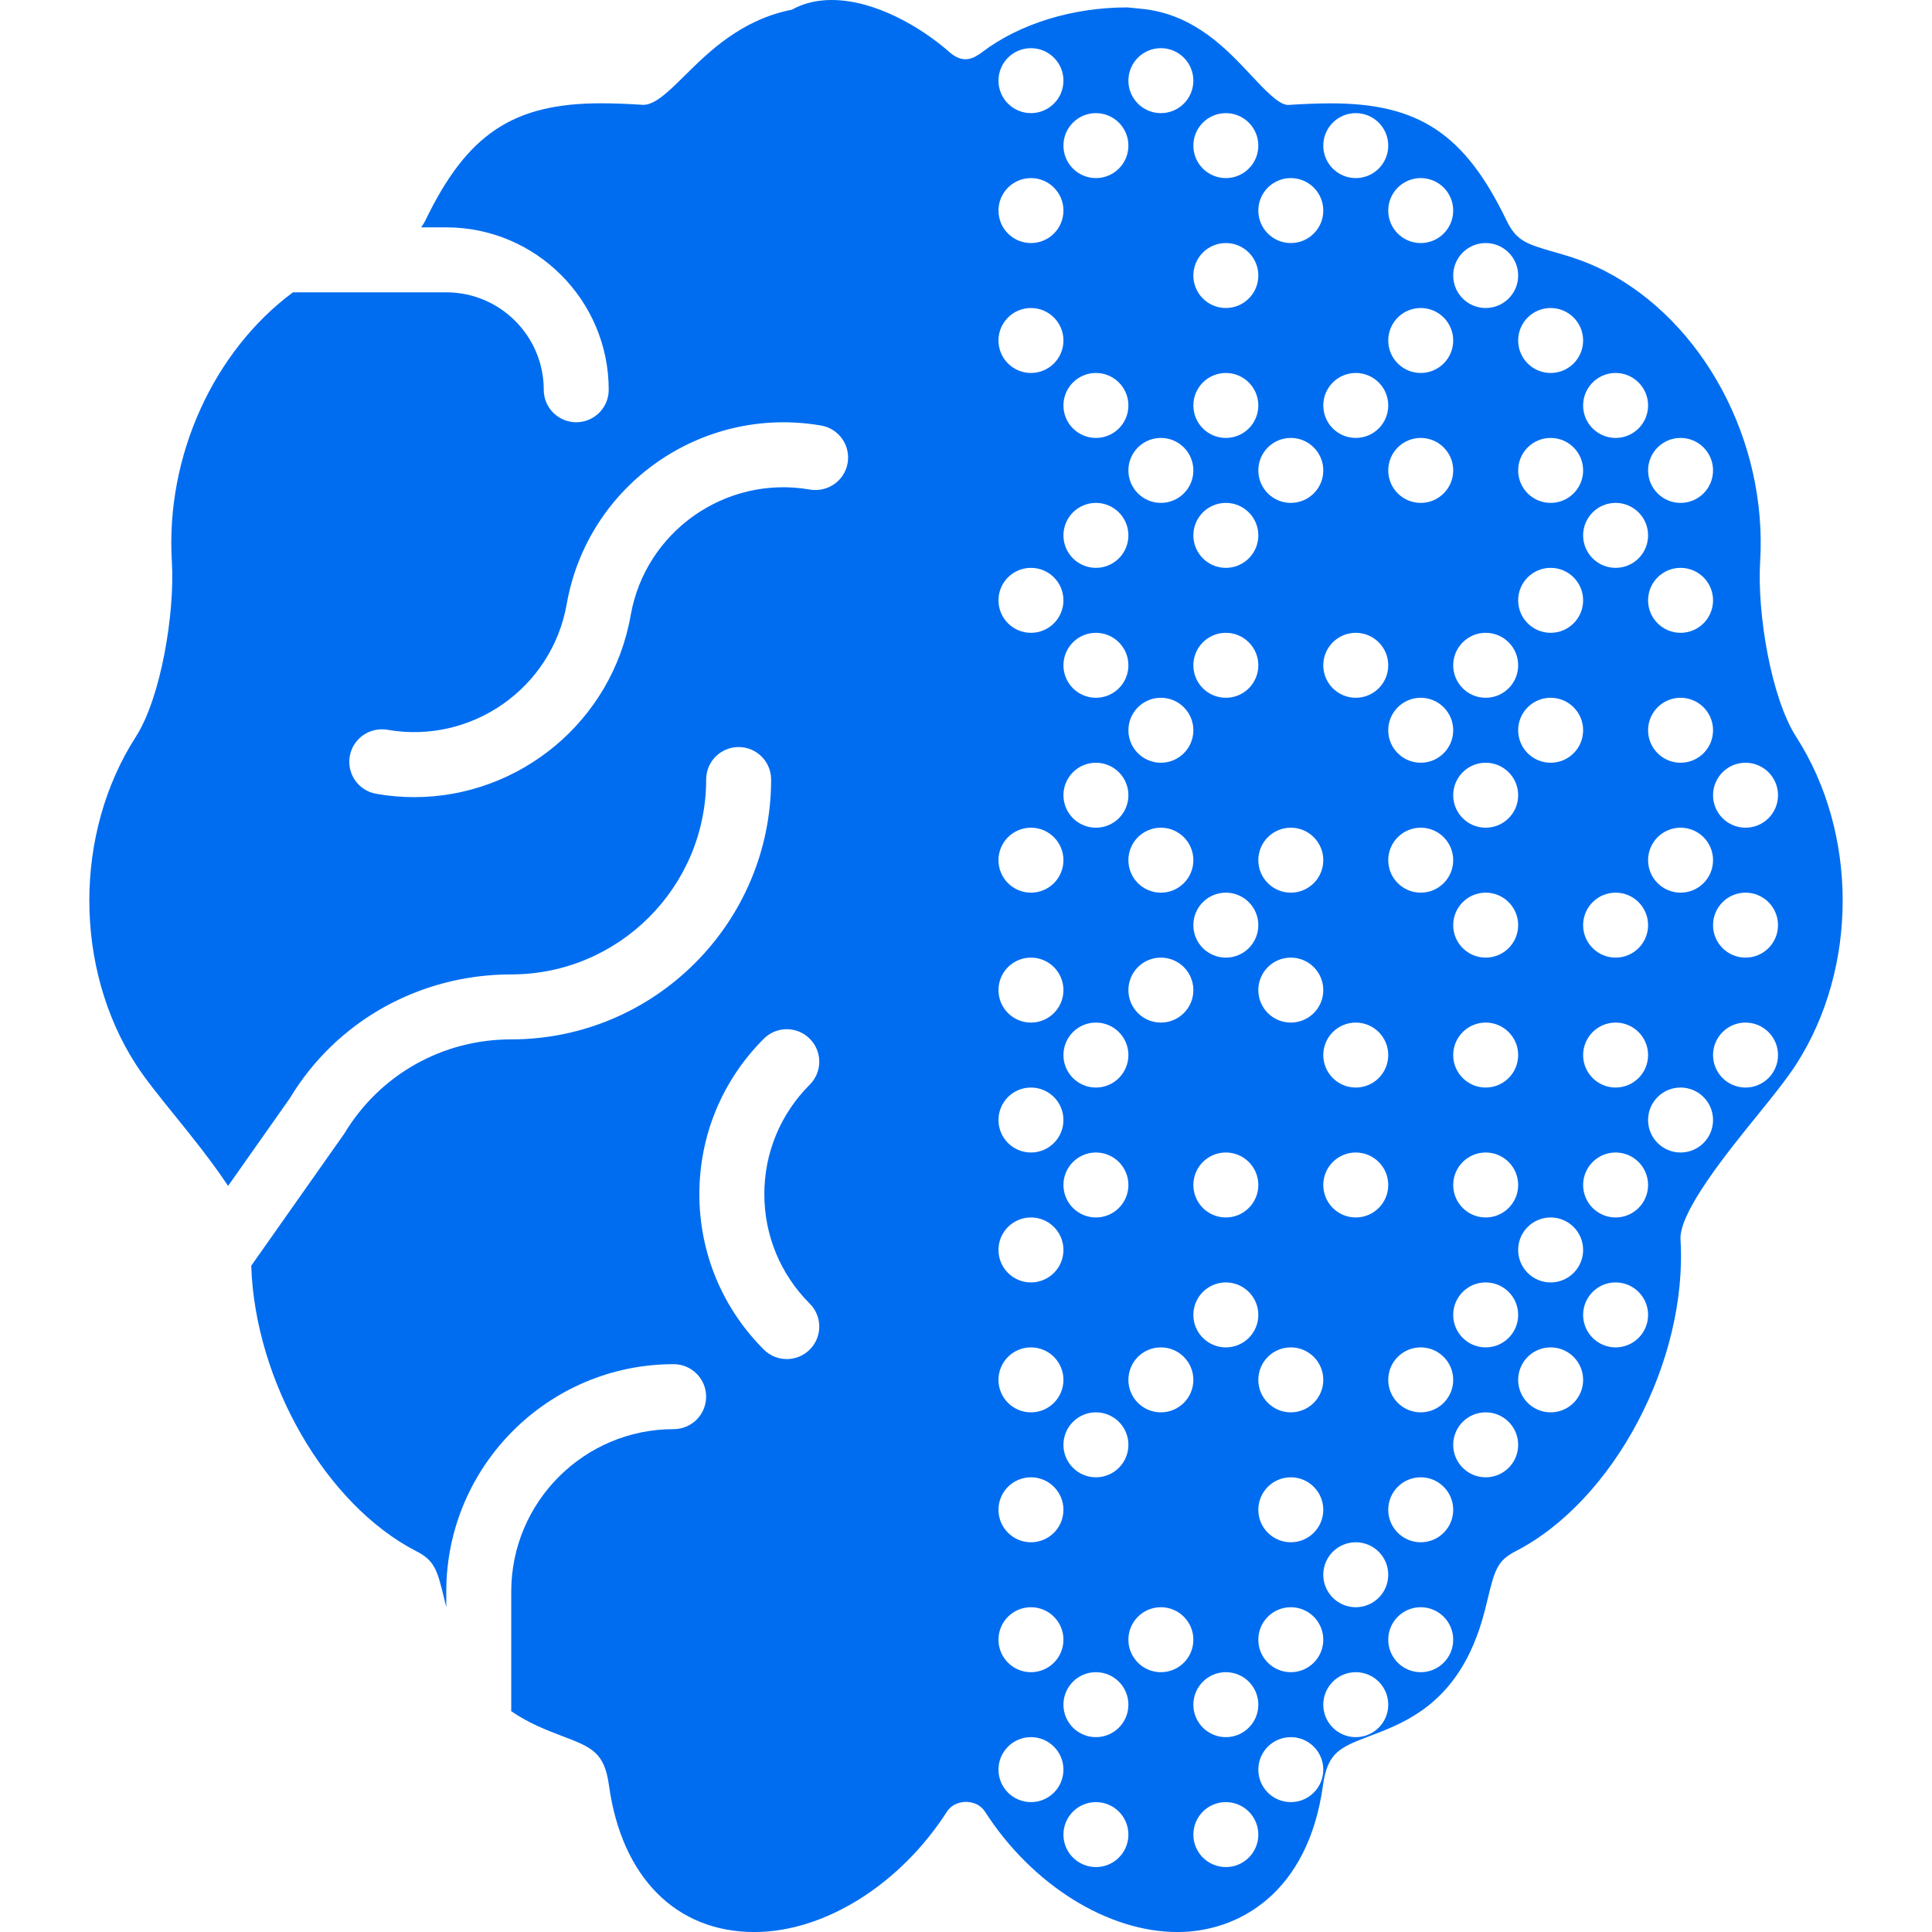 <?xml version="1.0" encoding="iso-8859-1"?>
<!-- Generator: Adobe Illustrator 18.0.0, SVG Export Plug-In . SVG Version: 6.00 Build 0)  -->
<!DOCTYPE svg PUBLIC "-//W3C//DTD SVG 1.1//EN" "http://www.w3.org/Graphics/SVG/1.1/DTD/svg11.dtd">
<svg xmlns="http://www.w3.org/2000/svg" xmlns:xlink="http://www.w3.org/1999/xlink" version="1.1" id="Capa_1" x="0px" y="0px" viewBox="0 0 59.482 59.482" style="enable-background:new 0 0 59.482 59.482;" xml:space="preserve" width="60px" height="60px">
<path d="M55.301,22.686c-0.774-1.203-1.206-3.811-1.11-5.398c0.225-3.707-1.745-7.388-4.789-8.95  c-0.587-0.302-1.115-0.454-1.581-0.588c-0.801-0.231-1.132-0.327-1.435-0.956c-1.284-2.667-2.7-3.612-5.412-3.612  c-0.397,0-0.828,0.018-1.32,0.049c-0.281,0-0.719-0.469-1.142-0.921c-0.741-0.793-1.731-1.852-3.301-2.032l-0.505-0.05  c-1.682,0-3.309,0.501-4.463,1.374c-0.268,0.202-0.586,0.375-1.007,0.006C28.352,0.83,26.933,0,25.606,0  c-0.458,0-0.868,0.099-1.229,0.299c-1.557,0.308-2.555,1.296-3.292,2.025c-0.49,0.485-0.913,0.904-1.279,0.904h-0.001  c-0.47-0.03-0.901-0.048-1.298-0.048c-2.712,0-4.128,0.945-5.413,3.612C13.053,6.878,13.008,6.933,12.965,7h0.776  c2.757,0,5,2.243,5,5c0,0.553-0.448,1-1,1s-1-0.447-1-1c0-1.654-1.346-3-3-3H9.02c-2.429,1.798-3.926,5.031-3.729,8.287  c0.096,1.588-0.336,4.195-1.11,5.398c-1.908,2.969-1.908,7.114,0,10.082c0.295,0.458,0.727,0.991,1.227,1.609  c0.477,0.589,1.121,1.389,1.614,2.136l1.901-2.698C10.345,31.448,12.909,30,15.741,30c3.309,0,6-2.691,6-6c0-0.553,0.448-1,1-1  s1,0.447,1,1c0,4.411-3.589,8-8,8c-2.125,0-4.048,1.087-5.144,2.906l-2.862,4.063c0.112,3.531,2.276,7.349,5.089,8.793  c0.545,0.28,0.637,0.563,0.843,1.42c0.023,0.093,0.048,0.194,0.073,0.296V49c0-3.859,3.14-7,7-7c0.552,0,1,0.447,1,1s-0.448,1-1,1  c-2.757,0-5,2.243-5,5v3.684c0.534,0.369,1.081,0.579,1.544,0.756c0.936,0.355,1.323,0.503,1.465,1.529  c0.39,2.826,2.064,4.514,4.478,4.514c2.15,0,4.476-1.453,5.925-3.702c0.177-0.274,0.471-0.305,0.588-0.305s0.411,0.03,0.588,0.305  c1.449,2.249,3.775,3.702,5.925,3.702c1.863,0,4.018-1.186,4.478-4.514c0.142-1.026,0.529-1.174,1.465-1.529  c0.942-0.359,2.233-0.85,3.057-2.561c0.305-0.634,0.447-1.224,0.561-1.697c0.207-0.856,0.298-1.14,0.843-1.42  c3.028-1.555,5.308-5.859,5.082-9.596c-0.051-0.844,1.443-2.688,2.335-3.789c0.5-0.618,0.932-1.151,1.227-1.609  C57.209,29.8,57.209,25.654,55.301,22.686z M24.93,40.136c0.391,0.391,0.391,1.023,0,1.414c-0.195,0.195-0.451,0.293-0.707,0.293  s-0.512-0.098-0.707-0.293c-1.279-1.279-1.984-2.979-1.984-4.785s0.705-3.506,1.984-4.785c0.391-0.391,1.023-0.391,1.414,0  s0.391,1.023,0,1.414c-0.901,0.901-1.398,2.099-1.398,3.371S24.029,39.234,24.93,40.136z M24.938,15.073  c-2.587-0.452-5.066,1.282-5.521,3.871c-0.577,3.281-3.44,5.598-6.662,5.598c-0.388,0-0.78-0.033-1.174-0.103  c-0.544-0.096-0.908-0.614-0.812-1.158s0.61-0.903,1.158-0.813c2.589,0.454,5.065-1.28,5.521-3.87  c0.645-3.675,4.157-6.134,7.836-5.496c0.544,0.096,0.908,0.614,0.812,1.158C26,14.804,25.483,15.162,24.938,15.073z M51.741,13.483  c0.552,0,1,0.448,1,1c0,0.552-0.448,1-1,1s-1-0.448-1-1C50.741,13.93,51.189,13.483,51.741,13.483z M33.741,37.483  c-0.552,0-1-0.448-1-1c0-0.552,0.448-1,1-1s1,0.448,1,1C34.741,37.035,34.294,37.483,33.741,37.483z M34.741,44.483  c0,0.552-0.448,1-1,1s-1-0.448-1-1c0-0.552,0.448-1,1-1S34.741,43.93,34.741,44.483z M45.741,29.483c-0.552,0-1-0.448-1-1  c0-0.552,0.448-1,1-1s1,0.448,1,1C46.741,29.035,46.294,29.483,45.741,29.483z M46.741,32.483c0,0.552-0.448,1-1,1s-1-0.448-1-1  c0-0.552,0.448-1,1-1S46.741,31.93,46.741,32.483z M45.741,25.483c-0.552,0-1-0.448-1-1c0-0.552,0.448-1,1-1s1,0.448,1,1  C46.741,25.035,46.294,25.483,45.741,25.483z M43.741,23.483c-0.552,0-1-0.448-1-1c0-0.552,0.448-1,1-1s1,0.448,1,1  C44.741,23.035,44.294,23.483,43.741,23.483z M45.741,21.483c-0.552,0-1-0.448-1-1c0-0.552,0.448-1,1-1s1,0.448,1,1  C46.741,21.035,46.294,21.483,45.741,21.483z M43.741,13.483c0.552,0,1,0.448,1,1c0,0.552-0.448,1-1,1s-1-0.448-1-1  C42.741,13.93,43.189,13.483,43.741,13.483z M42.741,10.483c0-0.552,0.448-1,1-1s1,0.448,1,1c0,0.552-0.448,1-1,1  S42.741,11.035,42.741,10.483z M41.741,13.483c-0.552,0-1-0.448-1-1c0-0.552,0.448-1,1-1s1,0.448,1,1  C42.741,13.035,42.294,13.483,41.741,13.483z M41.741,19.483c0.552,0,1,0.448,1,1c0,0.552-0.448,1-1,1s-1-0.448-1-1  C40.741,19.93,41.189,19.483,41.741,19.483z M37.741,21.483c-0.552,0-1-0.448-1-1c0-0.552,0.448-1,1-1s1,0.448,1,1  C38.741,21.035,38.294,21.483,37.741,21.483z M39.741,25.483c0.552,0,1,0.448,1,1c0,0.552-0.448,1-1,1s-1-0.448-1-1  C38.741,25.93,39.189,25.483,39.741,25.483z M37.741,27.483c0.552,0,1,0.448,1,1c0,0.552-0.448,1-1,1s-1-0.448-1-1  C36.741,27.93,37.189,27.483,37.741,27.483z M35.741,25.483c0.552,0,1,0.448,1,1c0,0.552-0.448,1-1,1s-1-0.448-1-1  C34.741,25.93,35.189,25.483,35.741,25.483z M34.741,22.483c0-0.552,0.448-1,1-1s1,0.448,1,1c0,0.552-0.448,1-1,1  S34.741,23.035,34.741,22.483z M35.741,29.483c0.552,0,1,0.448,1,1c0,0.552-0.448,1-1,1s-1-0.448-1-1  C34.741,29.93,35.189,29.483,35.741,29.483z M37.741,35.483c0.552,0,1,0.448,1,1c0,0.552-0.448,1-1,1s-1-0.448-1-1  C36.741,35.93,37.189,35.483,37.741,35.483z M39.741,31.483c-0.552,0-1-0.448-1-1c0-0.552,0.448-1,1-1s1,0.448,1,1  C40.741,31.035,40.294,31.483,39.741,31.483z M40.741,42.483c0,0.552-0.448,1-1,1s-1-0.448-1-1c0-0.552,0.448-1,1-1  S40.741,41.93,40.741,42.483z M41.741,31.483c0.552,0,1,0.448,1,1c0,0.552-0.448,1-1,1s-1-0.448-1-1  C40.741,31.93,41.189,31.483,41.741,31.483z M39.741,15.483c-0.552,0-1-0.448-1-1c0-0.552,0.448-1,1-1s1,0.448,1,1  C40.741,15.035,40.294,15.483,39.741,15.483z M37.741,11.483c0.552,0,1,0.448,1,1c0,0.552-0.448,1-1,1s-1-0.448-1-1  C36.741,11.93,37.189,11.483,37.741,11.483z M36.741,8.483c0-0.552,0.448-1,1-1s1,0.448,1,1c0,0.552-0.448,1-1,1  S36.741,9.035,36.741,8.483z M37.741,15.483c0.552,0,1,0.448,1,1c0,0.552-0.448,1-1,1s-1-0.448-1-1  C36.741,15.93,37.189,15.483,37.741,15.483z M35.741,15.483c-0.552,0-1-0.448-1-1c0-0.552,0.448-1,1-1s1,0.448,1,1  C36.741,15.035,36.294,15.483,35.741,15.483z M33.741,13.483c-0.552,0-1-0.448-1-1c0-0.552,0.448-1,1-1s1,0.448,1,1  C34.741,13.035,34.294,13.483,33.741,13.483z M33.741,15.483c0.552,0,1,0.448,1,1c0,0.552-0.448,1-1,1s-1-0.448-1-1  C32.741,15.93,33.189,15.483,33.741,15.483z M33.741,19.483c0.552,0,1,0.448,1,1c0,0.552-0.448,1-1,1s-1-0.448-1-1  C32.741,19.93,33.189,19.483,33.741,19.483z M33.741,23.483c0.552,0,1,0.448,1,1c0,0.552-0.448,1-1,1s-1-0.448-1-1  C32.741,23.93,33.189,23.483,33.741,23.483z M33.741,31.483c0.552,0,1,0.448,1,1c0,0.552-0.448,1-1,1s-1-0.448-1-1  C32.741,31.93,33.189,31.483,33.741,31.483z M35.741,41.483c0.552,0,1,0.448,1,1c0,0.552-0.448,1-1,1s-1-0.448-1-1  C34.741,41.93,35.189,41.483,35.741,41.483z M37.741,41.483c-0.552,0-1-0.448-1-1c0-0.552,0.448-1,1-1s1,0.448,1,1  C38.741,41.035,38.294,41.483,37.741,41.483z M38.741,52.483c0,0.552-0.448,1-1,1s-1-0.448-1-1c0-0.552,0.448-1,1-1  S38.741,51.93,38.741,52.483z M39.741,47.483c-0.552,0-1-0.448-1-1c0-0.552,0.448-1,1-1s1,0.448,1,1  C40.741,47.035,40.294,47.483,39.741,47.483z M40.741,50.483c0,0.552-0.448,1-1,1s-1-0.448-1-1c0-0.552,0.448-1,1-1  S40.741,49.93,40.741,50.483z M41.741,47.483c0.552,0,1,0.448,1,1c0,0.552-0.448,1-1,1s-1-0.448-1-1  C40.741,47.93,41.189,47.483,41.741,47.483z M41.741,37.483c-0.552,0-1-0.448-1-1c0-0.552,0.448-1,1-1s1,0.448,1,1  C42.741,37.035,42.294,37.483,41.741,37.483z M43.741,41.483c0.552,0,1,0.448,1,1c0,0.552-0.448,1-1,1s-1-0.448-1-1  C42.741,41.93,43.189,41.483,43.741,41.483z M43.741,27.483c-0.552,0-1-0.448-1-1c0-0.552,0.448-1,1-1s1,0.448,1,1  C44.741,27.035,44.294,27.483,43.741,27.483z M45.741,37.483c-0.552,0-1-0.448-1-1c0-0.552,0.448-1,1-1s1,0.448,1,1  C46.741,37.035,46.294,37.483,45.741,37.483z M46.741,40.483c0,0.552-0.448,1-1,1s-1-0.448-1-1c0-0.552,0.448-1,1-1  S46.741,39.93,46.741,40.483z M47.741,37.483c0.552,0,1,0.448,1,1c0,0.552-0.448,1-1,1s-1-0.448-1-1  C46.741,37.93,47.189,37.483,47.741,37.483z M47.741,23.483c-0.552,0-1-0.448-1-1c0-0.552,0.448-1,1-1s1,0.448,1,1  C48.741,23.035,48.294,23.483,47.741,23.483z M47.741,17.483c0.552,0,1,0.448,1,1c0,0.552-0.448,1-1,1s-1-0.448-1-1  C46.741,17.93,47.189,17.483,47.741,17.483z M46.741,14.483c0-0.552,0.448-1,1-1s1,0.448,1,1c0,0.552-0.448,1-1,1  S46.741,15.035,46.741,14.483z M49.741,29.483c-0.552,0-1-0.448-1-1c0-0.552,0.448-1,1-1s1,0.448,1,1  C50.741,29.035,50.294,29.483,49.741,29.483z M50.741,32.483c0,0.552-0.448,1-1,1s-1-0.448-1-1c0-0.552,0.448-1,1-1  S50.741,31.93,50.741,32.483z M49.741,17.483c-0.552,0-1-0.448-1-1c0-0.552,0.448-1,1-1s1,0.448,1,1  C50.741,17.035,50.294,17.483,49.741,17.483z M51.741,23.483c-0.552,0-1-0.448-1-1c0-0.552,0.448-1,1-1s1,0.448,1,1  C52.741,23.035,52.294,23.483,51.741,23.483z M52.741,26.483c0,0.552-0.448,1-1,1s-1-0.448-1-1c0-0.552,0.448-1,1-1  S52.741,25.93,52.741,26.483z M51.741,19.483c-0.552,0-1-0.448-1-1c0-0.552,0.448-1,1-1s1,0.448,1,1  C52.741,19.035,52.294,19.483,51.741,19.483z M49.741,11.483c0.552,0,1,0.448,1,1c0,0.552-0.448,1-1,1s-1-0.448-1-1  C48.741,11.93,49.189,11.483,49.741,11.483z M47.741,9.483c0.552,0,1,0.448,1,1c0,0.552-0.448,1-1,1s-1-0.448-1-1  C46.741,9.93,47.189,9.483,47.741,9.483z M45.741,7.483c0.552,0,1,0.448,1,1c0,0.552-0.448,1-1,1s-1-0.448-1-1  C44.741,7.93,45.189,7.483,45.741,7.483z M43.741,5.483c0.552,0,1,0.448,1,1c0,0.552-0.448,1-1,1s-1-0.448-1-1  C42.741,5.93,43.189,5.483,43.741,5.483z M41.741,3.483c0.552,0,1,0.448,1,1c0,0.552-0.448,1-1,1s-1-0.448-1-1  C40.741,3.93,41.189,3.483,41.741,3.483z M39.741,5.483c0.552,0,1,0.448,1,1c0,0.552-0.448,1-1,1s-1-0.448-1-1  C38.741,5.93,39.189,5.483,39.741,5.483z M37.741,3.483c0.552,0,1,0.448,1,1c0,0.552-0.448,1-1,1s-1-0.448-1-1  C36.741,3.93,37.189,3.483,37.741,3.483z M35.741,1.483c0.552,0,1,0.448,1,1c0,0.552-0.448,1-1,1s-1-0.448-1-1  C34.741,1.93,35.189,1.483,35.741,1.483z M33.741,3.483c0.552,0,1,0.448,1,1c0,0.552-0.448,1-1,1s-1-0.448-1-1  C32.741,3.93,33.189,3.483,33.741,3.483z M31.741,1.483c0.552,0,1,0.448,1,1c0,0.552-0.448,1-1,1s-1-0.448-1-1  C30.741,1.93,31.189,1.483,31.741,1.483z M31.741,5.483c0.552,0,1,0.448,1,1c0,0.552-0.448,1-1,1s-1-0.448-1-1  C30.741,5.93,31.189,5.483,31.741,5.483z M31.741,9.483c0.552,0,1,0.448,1,1c0,0.552-0.448,1-1,1s-1-0.448-1-1  C30.741,9.93,31.189,9.483,31.741,9.483z M31.741,17.483c0.552,0,1,0.448,1,1c0,0.552-0.448,1-1,1s-1-0.448-1-1  C30.741,17.93,31.189,17.483,31.741,17.483z M31.741,25.483c0.552,0,1,0.448,1,1c0,0.552-0.448,1-1,1s-1-0.448-1-1  C30.741,25.93,31.189,25.483,31.741,25.483z M31.741,29.483c0.552,0,1,0.448,1,1c0,0.552-0.448,1-1,1s-1-0.448-1-1  C30.741,29.93,31.189,29.483,31.741,29.483z M31.741,33.483c0.552,0,1,0.448,1,1c0,0.552-0.448,1-1,1s-1-0.448-1-1  C30.741,33.93,31.189,33.483,31.741,33.483z M31.741,37.483c0.552,0,1,0.448,1,1c0,0.552-0.448,1-1,1s-1-0.448-1-1  C30.741,37.93,31.189,37.483,31.741,37.483z M31.741,41.483c0.552,0,1,0.448,1,1c0,0.552-0.448,1-1,1s-1-0.448-1-1  C30.741,41.93,31.189,41.483,31.741,41.483z M31.741,45.483c0.552,0,1,0.448,1,1c0,0.552-0.448,1-1,1s-1-0.448-1-1  C30.741,45.93,31.189,45.483,31.741,45.483z M31.741,49.483c0.552,0,1,0.448,1,1c0,0.552-0.448,1-1,1s-1-0.448-1-1  C30.741,49.93,31.189,49.483,31.741,49.483z M31.741,55.483c-0.552,0-1-0.448-1-1c0-0.552,0.448-1,1-1s1,0.448,1,1  C32.741,55.035,32.294,55.483,31.741,55.483z M33.741,57.483c-0.552,0-1-0.448-1-1c0-0.552,0.448-1,1-1s1,0.448,1,1  C34.741,57.035,34.294,57.483,33.741,57.483z M33.741,53.483c-0.552,0-1-0.448-1-1c0-0.552,0.448-1,1-1s1,0.448,1,1  C34.741,53.035,34.294,53.483,33.741,53.483z M35.741,51.483c-0.552,0-1-0.448-1-1c0-0.552,0.448-1,1-1s1,0.448,1,1  C36.741,51.035,36.294,51.483,35.741,51.483z M37.741,57.483c-0.552,0-1-0.448-1-1c0-0.552,0.448-1,1-1s1,0.448,1,1  C38.741,57.035,38.294,57.483,37.741,57.483z M39.741,55.483c-0.552,0-1-0.448-1-1c0-0.552,0.448-1,1-1s1,0.448,1,1  C40.741,55.035,40.294,55.483,39.741,55.483z M41.741,53.483c-0.552,0-1-0.448-1-1c0-0.552,0.448-1,1-1s1,0.448,1,1  C42.741,53.035,42.294,53.483,41.741,53.483z M43.741,51.483c-0.552,0-1-0.448-1-1c0-0.552,0.448-1,1-1s1,0.448,1,1  C44.741,51.035,44.294,51.483,43.741,51.483z M43.741,47.483c-0.552,0-1-0.448-1-1c0-0.552,0.448-1,1-1s1,0.448,1,1  C44.741,47.035,44.294,47.483,43.741,47.483z M45.741,45.483c-0.552,0-1-0.448-1-1c0-0.552,0.448-1,1-1s1,0.448,1,1  C46.741,45.035,46.294,45.483,45.741,45.483z M47.741,43.483c-0.552,0-1-0.448-1-1c0-0.552,0.448-1,1-1s1,0.448,1,1  C48.741,43.035,48.294,43.483,47.741,43.483z M49.741,41.483c-0.552,0-1-0.448-1-1c0-0.552,0.448-1,1-1s1,0.448,1,1  C50.741,41.035,50.294,41.483,49.741,41.483z M49.741,37.483c-0.552,0-1-0.448-1-1c0-0.552,0.448-1,1-1s1,0.448,1,1  C50.741,37.035,50.294,37.483,49.741,37.483z M51.741,35.483c-0.552,0-1-0.448-1-1c0-0.552,0.448-1,1-1s1,0.448,1,1  C52.741,35.035,52.294,35.483,51.741,35.483z M53.741,33.483c-0.552,0-1-0.448-1-1c0-0.552,0.448-1,1-1s1,0.448,1,1  C54.741,33.035,54.294,33.483,53.741,33.483z M53.741,29.483c-0.552,0-1-0.448-1-1c0-0.552,0.448-1,1-1s1,0.448,1,1  C54.741,29.035,54.294,29.483,53.741,29.483z M53.741,25.483c-0.552,0-1-0.448-1-1c0-0.552,0.448-1,1-1s1,0.448,1,1  C54.741,25.035,54.294,25.483,53.741,25.483z" fill="#006DF0"/>
<g>
</g>
<g>
</g>
<g>
</g>
<g>
</g>
<g>
</g>
<g>
</g>
<g>
</g>
<g>
</g>
<g>
</g>
<g>
</g>
<g>
</g>
<g>
</g>
<g>
</g>
<g>
</g>
<g>
</g>
</svg>
